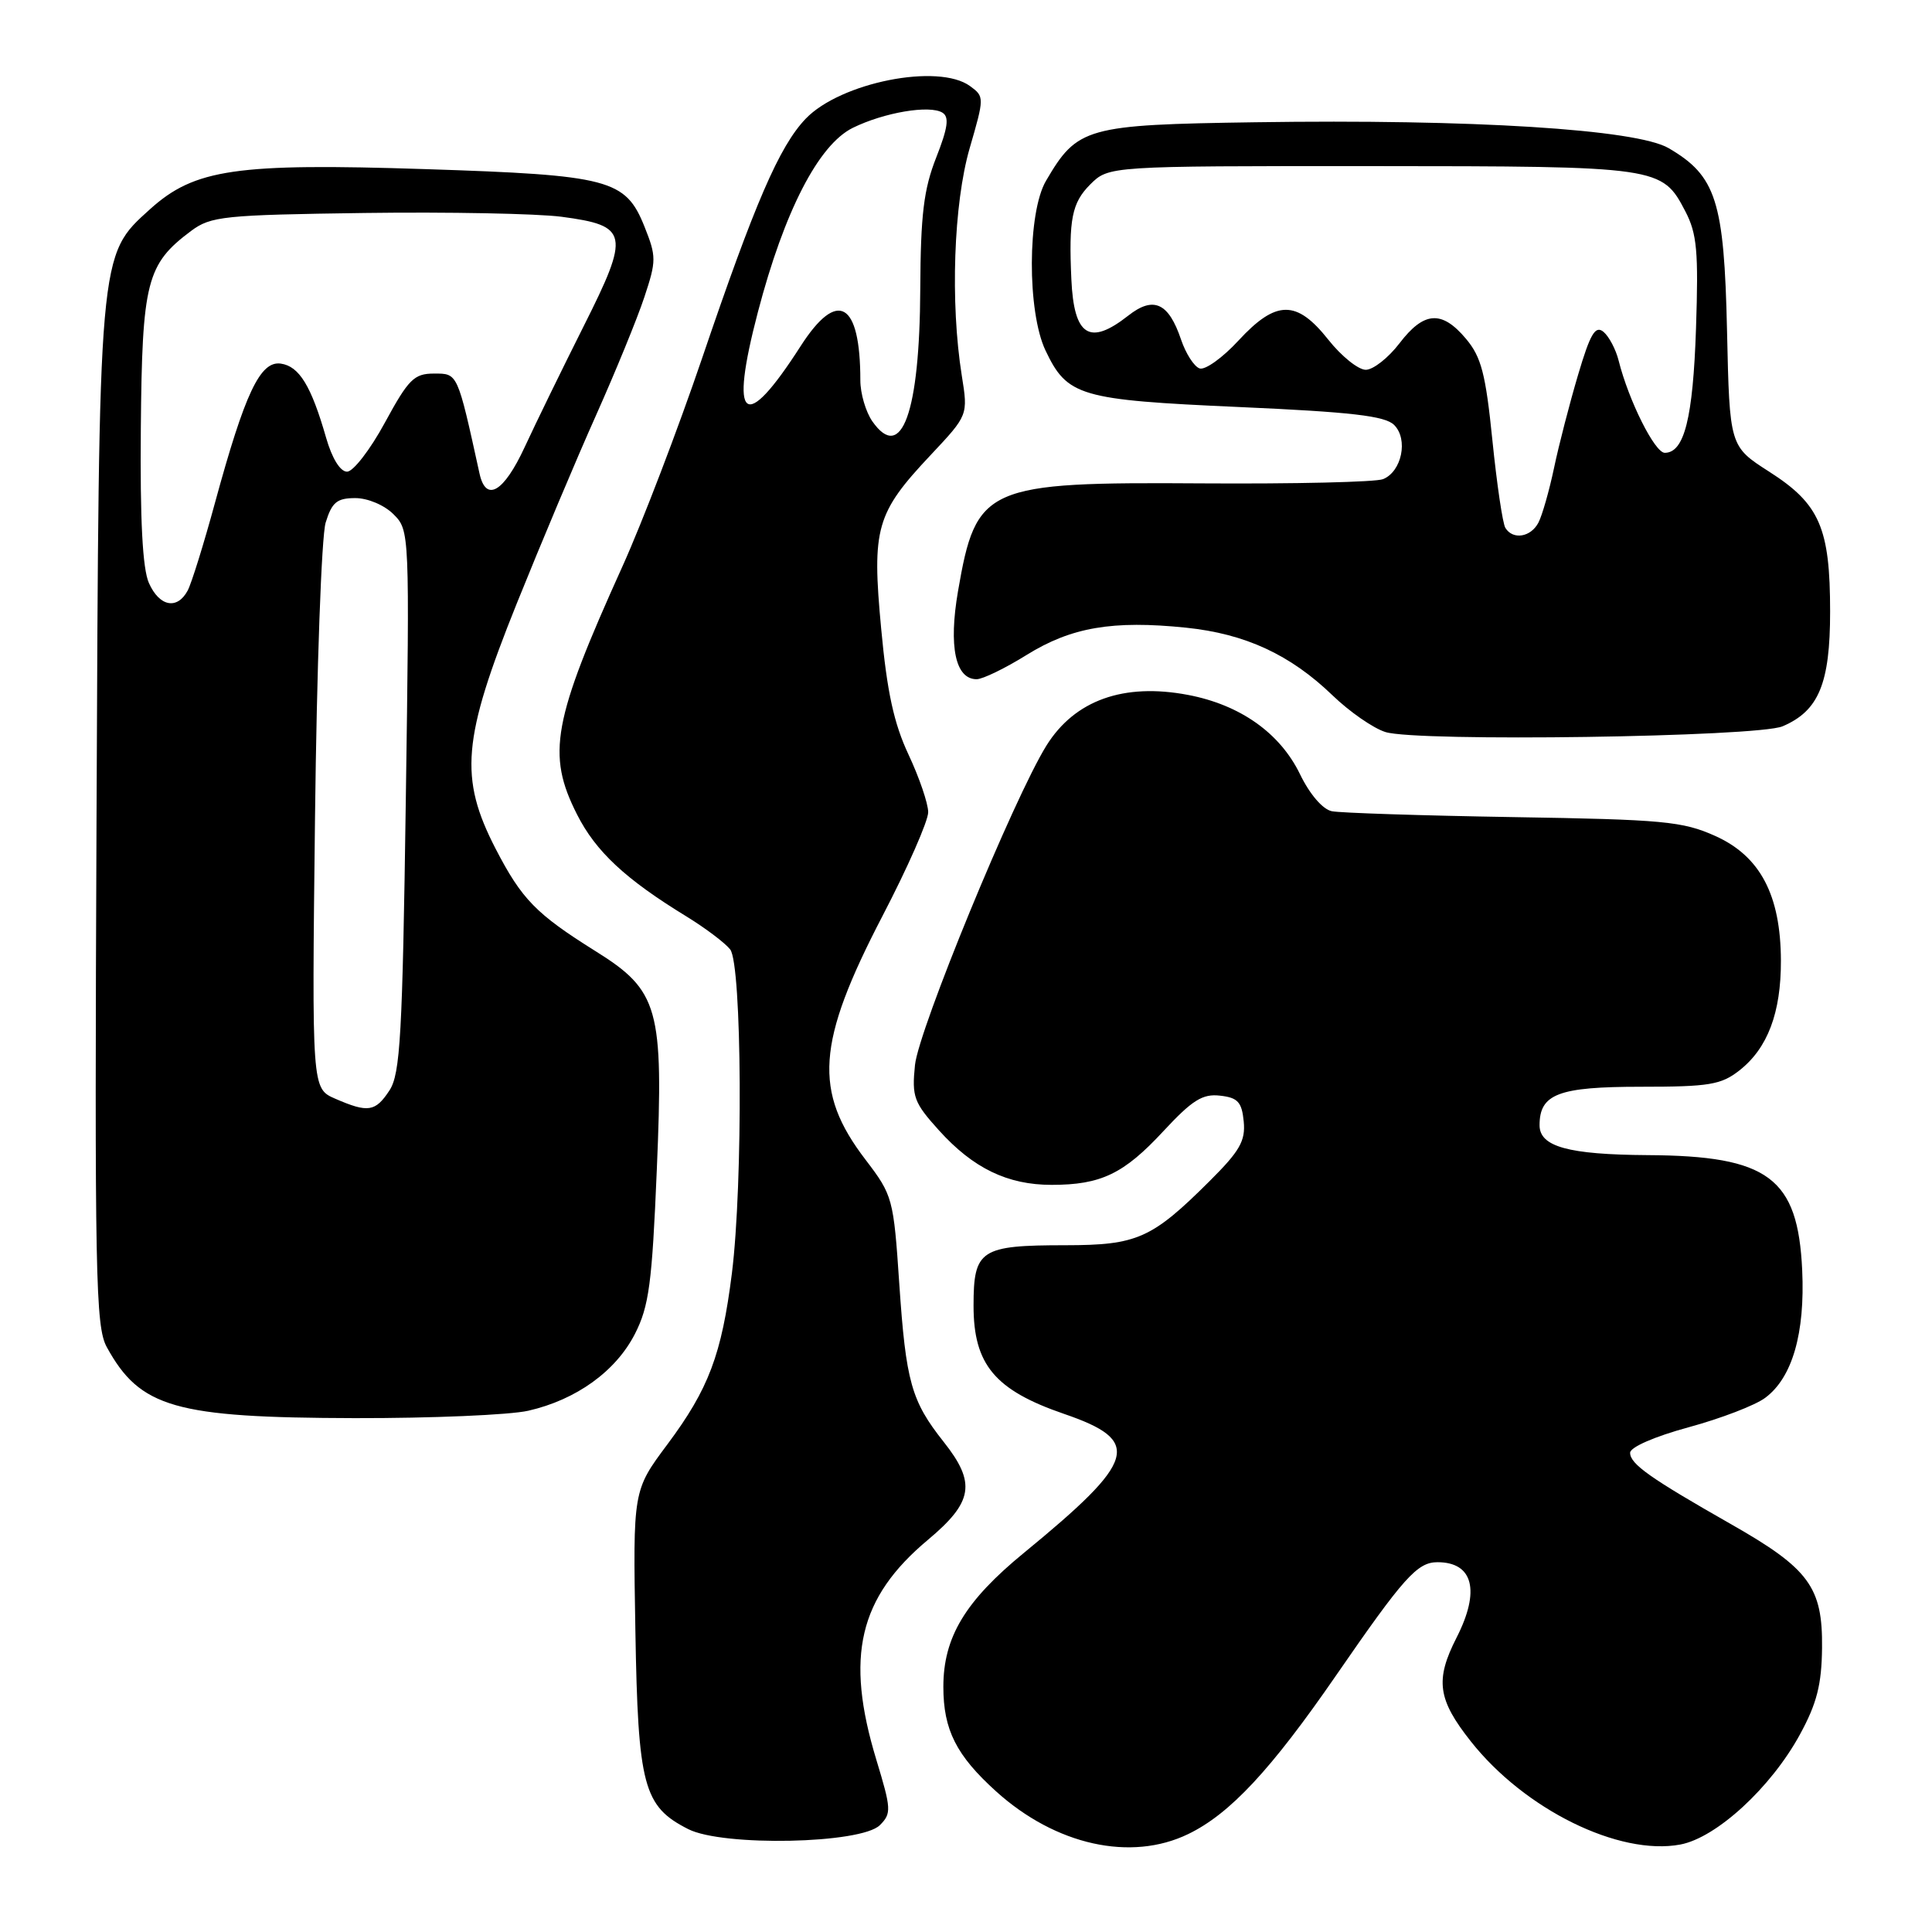<?xml version="1.0" encoding="UTF-8" standalone="no"?>
<!DOCTYPE svg PUBLIC "-//W3C//DTD SVG 1.1//EN" "http://www.w3.org/Graphics/SVG/1.1/DTD/svg11.dtd" >
<svg xmlns="http://www.w3.org/2000/svg" xmlns:xlink="http://www.w3.org/1999/xlink" version="1.1" viewBox="0 0 256 256">
 <g >
 <path fill="currentColor"
d=" M 157.45 243.02 C 162.97 240.35 168.40 234.53 177.04 222.00 C 186.00 209.01 187.79 207.00 190.47 207.00 C 195.21 207.00 196.17 210.79 193.00 217.00 C 190.14 222.61 190.49 225.18 194.89 230.74 C 202.02 239.77 214.54 245.93 222.65 244.41 C 227.44 243.51 234.68 236.85 238.51 229.81 C 240.74 225.72 241.38 223.21 241.43 218.36 C 241.52 210.31 239.73 207.86 229.42 201.99 C 218.63 195.85 216.00 193.99 216.00 192.50 C 216.00 191.76 219.26 190.34 223.75 189.12 C 228.01 187.96 232.59 186.21 233.91 185.21 C 237.49 182.55 239.19 176.66 238.80 168.30 C 238.23 156.05 234.34 153.15 218.32 153.06 C 207.81 152.99 204.00 151.94 204.00 149.10 C 204.00 144.95 206.50 144.00 217.44 144.00 C 226.48 144.00 228.06 143.74 230.49 141.83 C 234.23 138.89 236.00 134.19 235.98 127.28 C 235.95 118.59 233.23 113.44 227.28 110.77 C 222.96 108.83 220.40 108.59 200.50 108.27 C 188.40 108.07 177.58 107.72 176.47 107.49 C 175.26 107.24 173.54 105.24 172.25 102.57 C 169.60 97.12 164.32 93.39 157.42 92.08 C 148.89 90.46 142.41 92.78 138.66 98.79 C 134.35 105.72 121.72 136.42 121.24 141.12 C 120.81 145.33 121.09 146.09 124.41 149.77 C 128.95 154.80 133.50 157.00 139.34 157.00 C 145.88 157.00 148.91 155.55 154.16 149.88 C 157.98 145.77 159.34 144.91 161.66 145.18 C 164.02 145.44 164.55 146.03 164.80 148.60 C 165.05 151.17 164.28 152.52 160.30 156.48 C 152.62 164.13 150.69 164.99 141.18 165.00 C 129.90 165.00 129.00 165.59 129.00 173.02 C 129.00 180.82 131.83 184.20 141.00 187.35 C 151.40 190.92 150.66 193.47 135.69 205.75 C 127.89 212.14 125.00 216.94 125.00 223.51 C 125.00 229.21 126.71 232.60 131.99 237.37 C 139.87 244.49 149.84 246.71 157.45 243.02 Z  M 116.59 241.84 C 118.14 240.29 118.10 239.70 116.12 233.18 C 111.96 219.49 113.79 211.71 122.95 204.04 C 128.96 199.01 129.36 196.50 125.03 191.04 C 120.75 185.64 120.04 183.10 119.16 170.12 C 118.40 158.78 118.29 158.39 114.69 153.67 C 107.75 144.60 108.19 138.20 116.92 121.40 C 120.27 114.97 123.00 108.77 122.99 107.61 C 122.98 106.45 121.81 103.03 120.39 100.00 C 118.45 95.87 117.54 91.71 116.76 83.30 C 115.51 69.95 116.07 67.99 123.35 60.26 C 128.28 55.01 128.28 55.01 127.44 49.76 C 125.90 40.09 126.36 27.00 128.48 19.66 C 130.44 12.91 130.44 12.80 128.54 11.41 C 124.35 8.34 111.37 10.92 106.76 15.73 C 103.27 19.38 100.02 26.89 93.02 47.50 C 89.84 56.85 85.11 69.22 82.50 75.00 C 73.22 95.52 72.41 99.93 76.46 107.92 C 78.95 112.84 82.88 116.50 91.00 121.46 C 93.47 122.98 96.06 124.93 96.75 125.80 C 98.32 127.78 98.47 156.80 96.98 168.72 C 95.62 179.50 93.91 184.04 88.43 191.39 C 83.87 197.50 83.87 197.50 84.19 216.00 C 84.54 236.69 85.25 239.36 91.20 242.37 C 95.79 244.70 114.12 244.32 116.59 241.84 Z  M 70.00 186.93 C 76.36 185.48 81.60 181.70 84.13 176.75 C 86.00 173.09 86.40 170.07 87.03 155.00 C 87.94 133.56 87.30 131.27 78.89 126.02 C 71.03 121.10 69.15 119.17 65.69 112.50 C 60.82 103.07 61.25 97.95 68.46 80.00 C 71.67 72.03 76.40 60.78 78.99 55.00 C 81.57 49.22 84.45 42.19 85.38 39.37 C 86.98 34.55 86.98 33.99 85.39 30.01 C 82.88 23.76 80.75 23.20 56.38 22.41 C 31.27 21.59 25.79 22.39 19.89 27.71 C 13.03 33.91 13.11 33.06 12.79 108.50 C 12.53 169.18 12.66 175.78 14.15 178.50 C 18.56 186.53 23.16 187.85 47.00 187.91 C 57.17 187.93 67.53 187.49 70.00 186.93 Z  M 236.20 96.24 C 240.99 94.20 242.50 90.57 242.50 81.05 C 242.50 69.95 241.12 66.78 234.44 62.51 C 229.18 59.14 229.18 59.14 228.84 43.82 C 228.46 26.62 227.40 23.30 221.10 19.63 C 216.83 17.13 195.03 15.77 166.32 16.20 C 143.90 16.53 142.76 16.85 138.60 23.96 C 136.13 28.18 136.09 41.28 138.53 46.43 C 141.42 52.51 143.04 52.99 164.13 53.93 C 179.06 54.59 183.54 55.11 184.73 56.31 C 186.63 58.20 185.74 62.49 183.26 63.49 C 182.29 63.88 171.51 64.13 159.30 64.05 C 130.55 63.86 129.35 64.38 126.94 78.34 C 125.68 85.68 126.59 90.00 129.41 90.00 C 130.21 90.00 133.20 88.55 136.04 86.78 C 141.95 83.11 147.43 82.17 157.15 83.17 C 165.01 83.98 170.97 86.74 176.58 92.15 C 178.82 94.31 181.97 96.50 183.58 97.00 C 187.76 98.32 232.84 97.66 236.20 96.24 Z  M 115.59 55.83 C 114.72 54.58 114.00 52.14 114.00 50.40 C 114.00 39.98 110.98 38.24 106.09 45.86 C 98.60 57.53 96.60 55.93 100.43 41.33 C 103.93 27.97 108.46 19.18 113.00 16.94 C 117.15 14.90 123.18 13.88 124.88 14.93 C 125.80 15.50 125.60 16.94 124.05 20.88 C 122.40 25.07 121.99 28.43 121.94 38.29 C 121.87 54.70 119.46 61.35 115.59 55.83 Z  M 44.41 145.58 C 41.32 144.23 41.32 144.23 41.74 108.37 C 41.97 88.59 42.60 71.04 43.15 69.25 C 43.98 66.55 44.65 66.00 47.08 66.00 C 48.73 66.00 50.93 66.93 52.14 68.14 C 54.28 70.28 54.28 70.49 53.77 106.12 C 53.33 137.18 53.04 142.29 51.61 144.48 C 49.74 147.33 48.78 147.48 44.41 145.58 Z  M 19.73 77.25 C 18.89 75.37 18.55 68.91 18.66 56.75 C 18.83 37.30 19.42 35.01 25.32 30.60 C 27.94 28.65 29.60 28.48 48.32 28.22 C 59.42 28.07 71.15 28.30 74.39 28.72 C 83.30 29.90 83.51 30.95 77.33 43.24 C 74.50 48.88 70.98 56.09 69.52 59.25 C 66.75 65.23 64.39 66.61 63.54 62.75 C 60.59 49.31 60.67 49.50 57.51 49.50 C 54.87 49.50 54.13 50.24 51.00 56.00 C 49.06 59.58 46.80 62.50 45.99 62.50 C 45.08 62.50 43.99 60.73 43.21 58.00 C 41.24 51.13 39.65 48.53 37.21 48.18 C 34.48 47.79 32.46 52.06 28.49 66.61 C 27.01 72.05 25.38 77.29 24.87 78.25 C 23.48 80.84 21.12 80.38 19.73 77.25 Z  M 199.47 69.95 C 199.11 69.38 198.34 64.15 197.75 58.34 C 196.86 49.54 196.28 47.30 194.25 44.89 C 191.05 41.08 188.68 41.24 185.43 45.50 C 183.96 47.42 181.95 49.00 180.97 49.00 C 179.98 49.00 177.74 47.20 176.00 45.00 C 171.80 39.70 169.09 39.73 164.10 45.13 C 162.01 47.40 159.69 49.06 158.96 48.82 C 158.23 48.58 157.13 46.86 156.50 45.01 C 154.85 40.10 152.84 39.19 149.49 41.83 C 144.36 45.86 142.30 44.54 141.96 37.00 C 141.60 29.07 142.03 26.88 144.45 24.45 C 146.91 22.00 146.91 22.00 181.70 22.01 C 219.94 22.03 220.22 22.07 223.32 28.01 C 224.86 30.97 225.07 33.32 224.73 43.51 C 224.33 55.42 223.18 60.00 220.59 60.00 C 219.27 60.00 215.81 53.09 214.48 47.79 C 214.11 46.30 213.20 44.58 212.47 43.97 C 211.39 43.08 210.72 44.21 209.10 49.68 C 207.99 53.43 206.55 58.98 205.92 62.00 C 205.28 65.03 204.35 68.29 203.85 69.25 C 202.83 71.19 200.47 71.57 199.47 69.95 Z "/>
</g>
</svg>